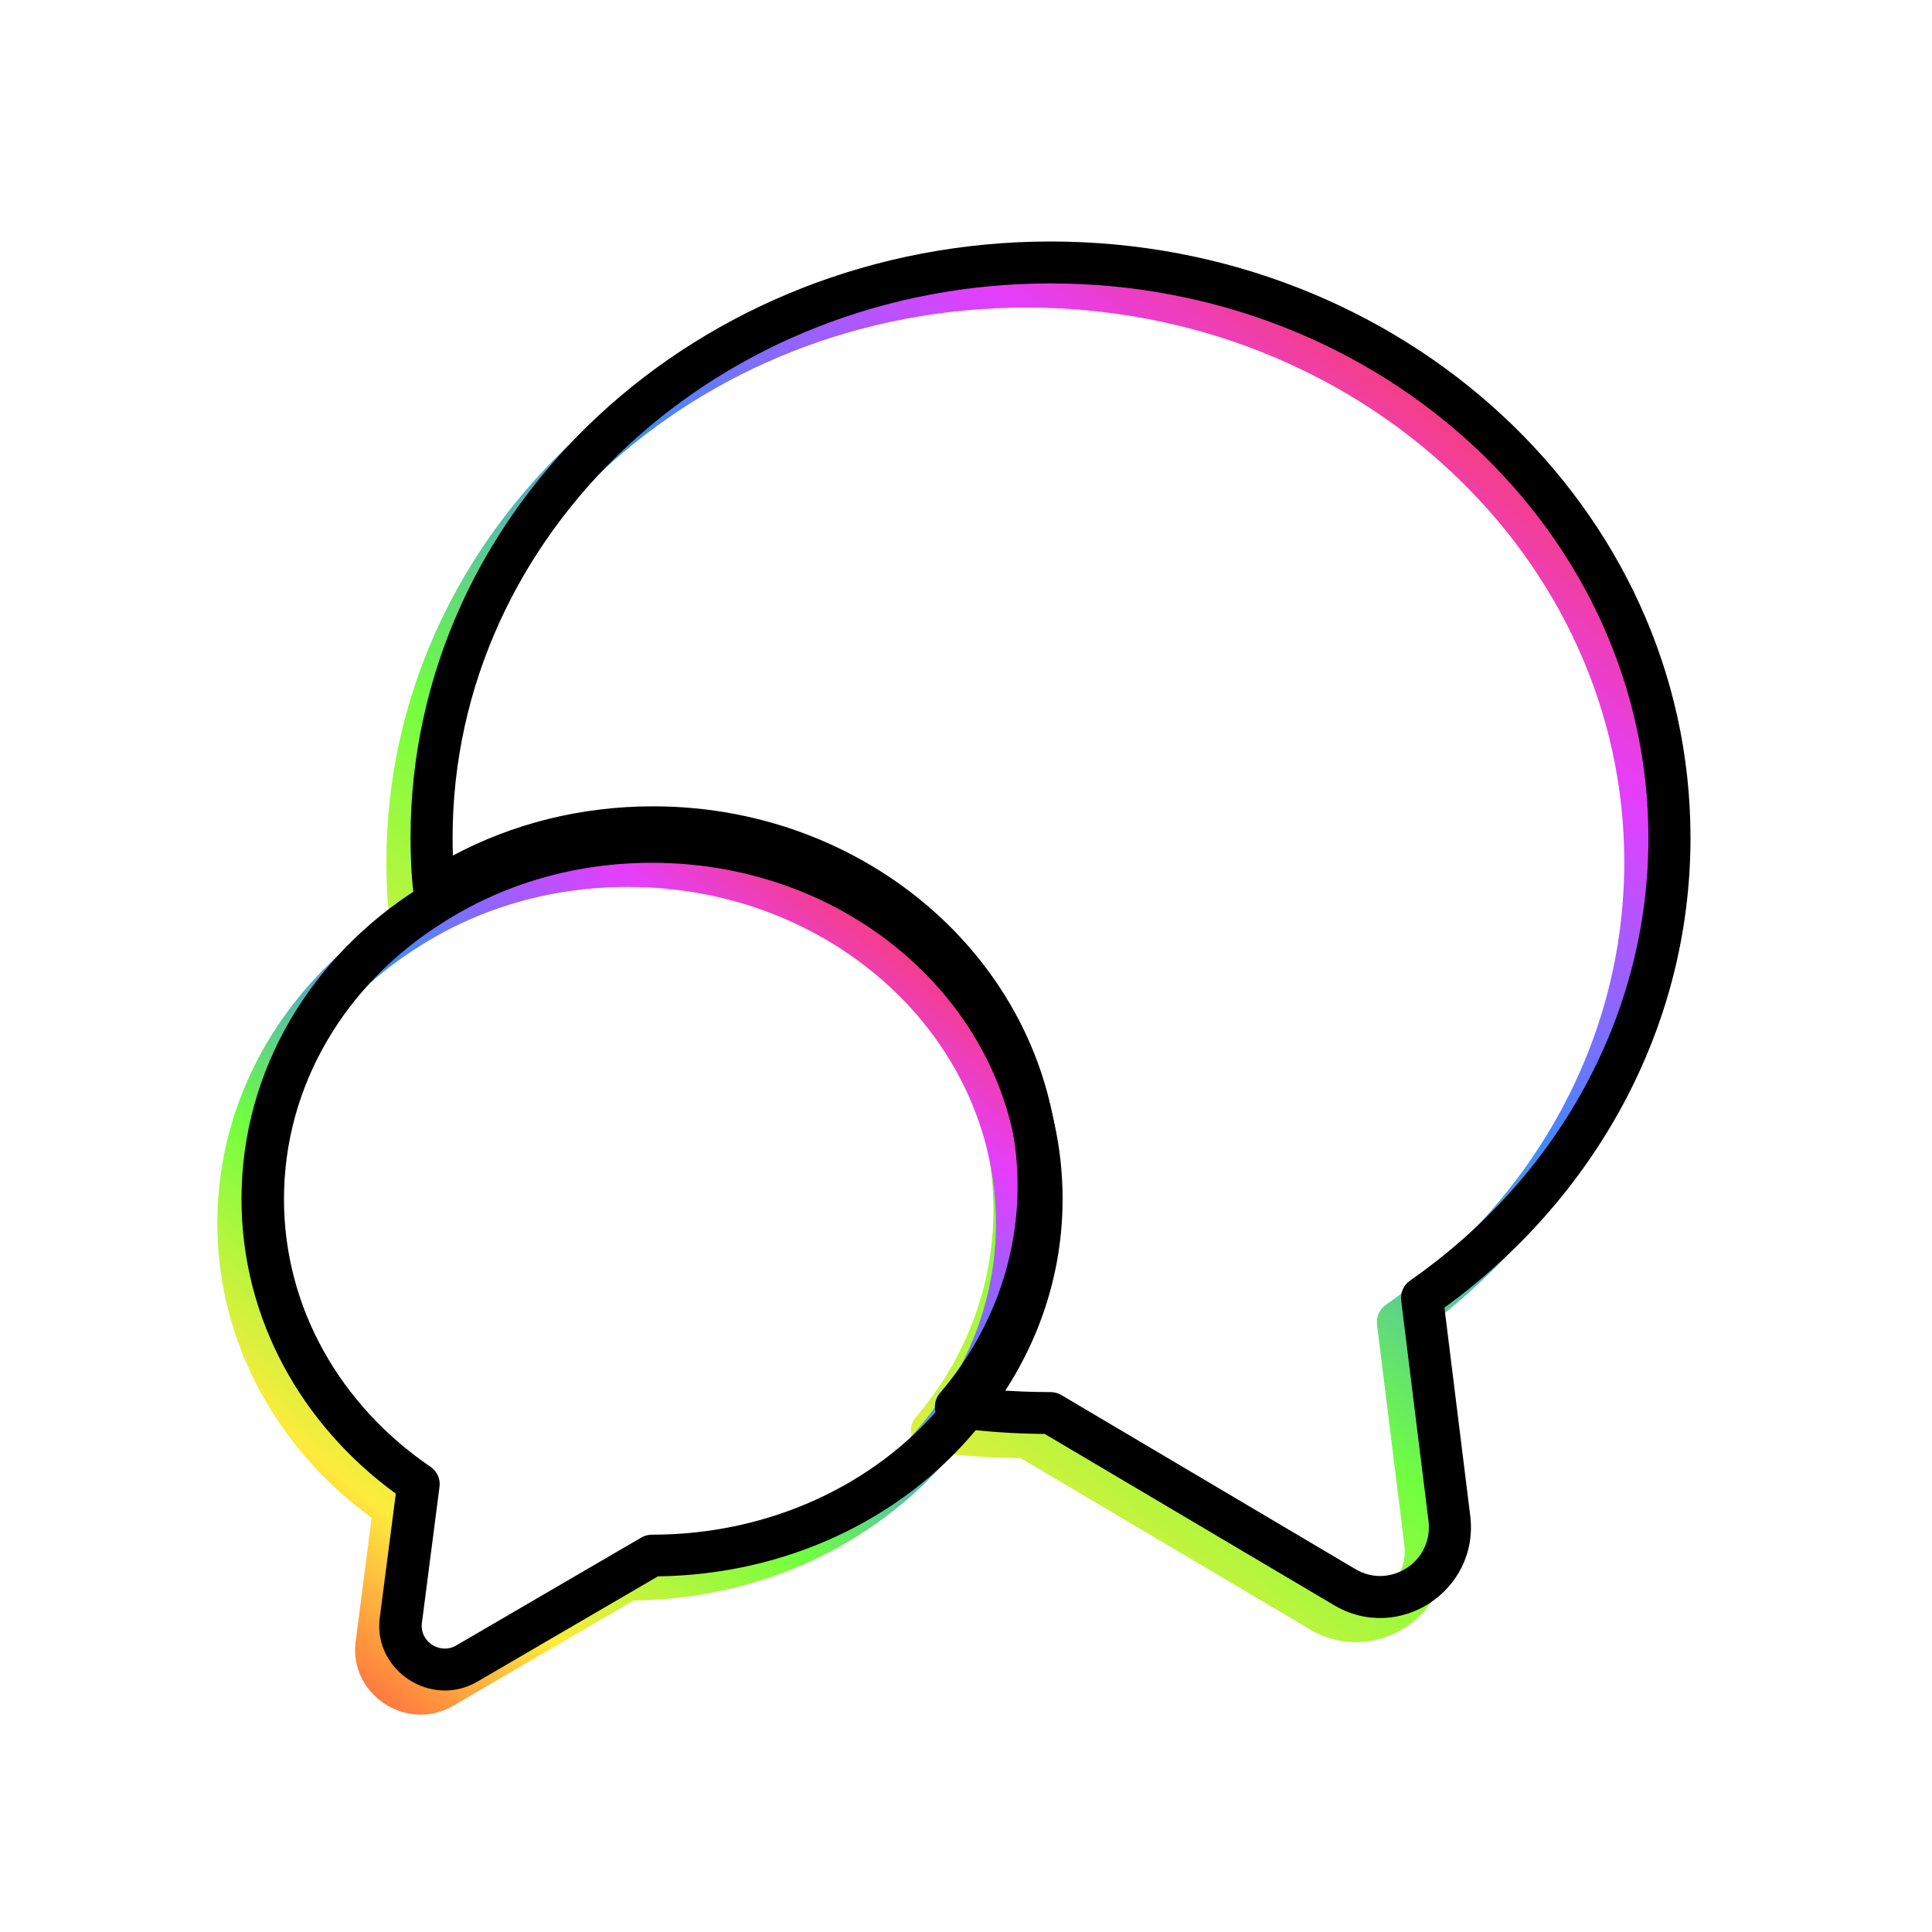 <svg
  width="80"
  height="80"
  viewBox="0 0 80 80"
  fill="none"
  xmlns="http://www.w3.org/2000/svg"
>
  <path
    fill-rule="evenodd"
    clip-rule="evenodd"
    d="M42.5 12.735C28.759 12.735 17.741 23.069 17.741 35.689C17.741 35.939 17.745 36.185 17.753 36.427C20.208 35.116 23.03 34.388 26.043 34.388C35.291 34.388 42.877 41.371 42.877 50.114C42.877 53.219 41.899 56.12 40.214 58.553C40.965 58.613 41.727 58.643 42.5 58.643C42.657 58.643 42.81 58.685 42.945 58.764L55.106 65.963L55.113 65.966C56.54 66.828 58.354 65.675 58.151 63.981C58.151 63.98 58.151 63.98 58.151 63.979L57.019 54.846C56.98 54.528 57.12 54.214 57.384 54.03C63.386 49.839 67.258 43.184 67.258 35.689C67.258 23.069 56.241 12.735 42.5 12.735ZM16 35.689C16 22.001 27.912 11 42.5 11C57.088 11 69 22.001 69 35.689C69 43.623 64.989 50.647 58.811 55.145L59.88 63.769L59.88 63.772C60.255 66.874 56.907 69.073 54.214 67.452C54.213 67.451 54.212 67.451 54.211 67.45L42.259 60.376C40.97 60.367 39.704 60.278 38.464 60.109C38.149 60.066 37.882 59.856 37.768 59.56C37.655 59.264 37.712 58.929 37.918 58.688C39.941 56.319 41.136 53.335 41.136 50.114C41.136 42.437 34.442 36.122 26.043 36.122C22.843 36.122 19.903 37.028 17.462 38.612C17.21 38.776 16.891 38.798 16.618 38.672C16.346 38.545 16.158 38.287 16.122 37.989C16.03 37.221 16 36.462 16 35.689Z"
    fill="url(#paint0_linear_1017_1146)"
  />
  <path
    fill-rule="evenodd"
    clip-rule="evenodd"
    d="M26 36.726C22.769 36.726 19.8 37.628 17.335 39.205L17.329 39.209L17.329 39.209C13.338 41.712 10.759 45.908 10.759 50.652C10.759 55.178 13.117 59.211 16.829 61.739C17.098 61.923 17.241 62.238 17.2 62.557L16.468 68.22C16.377 68.996 17.25 69.521 17.89 69.136L17.901 69.129L17.901 69.129L25.551 64.669C25.687 64.59 25.842 64.549 26 64.549C30.903 64.549 35.253 62.443 37.984 59.194L37.992 59.184L37.992 59.184C40.035 56.827 41.241 53.857 41.241 50.652C41.241 43.011 34.482 36.726 26 36.726ZM16.378 37.756C19.13 35.996 22.432 35 26 35C35.339 35 43 41.95 43 50.652C43 54.291 41.629 57.65 39.336 60.298C36.309 63.897 31.558 66.204 26.244 66.273L18.804 70.611C16.867 71.771 14.463 70.17 14.722 68.015L14.723 68.007L14.723 68.007L15.389 62.849C11.495 60.01 9 55.609 9 50.652C9 45.269 11.93 40.547 16.378 37.756Z"
    fill="url(#paint1_linear_1017_1146)"
  />
  <path
    fill-rule="evenodd"
    clip-rule="evenodd"
    d="M43.5 11.735C29.759 11.735 18.741 22.069 18.741 34.689C18.741 34.939 18.745 35.185 18.753 35.427C21.208 34.116 24.03 33.388 27.043 33.388C36.291 33.388 43.877 40.371 43.877 49.114C43.877 52.219 42.899 55.12 41.214 57.553C41.965 57.613 42.727 57.643 43.5 57.643C43.657 57.643 43.81 57.685 43.945 57.764L56.106 64.963L56.113 64.966C57.54 65.828 59.354 64.675 59.151 62.981C59.151 62.98 59.151 62.98 59.151 62.979L58.019 53.846C57.98 53.528 58.12 53.214 58.384 53.03C64.386 48.839 68.258 42.184 68.258 34.689C68.258 22.069 57.241 11.735 43.5 11.735ZM17 34.689C17 21.001 28.912 10 43.5 10C58.088 10 70 21.001 70 34.689C70 42.623 65.989 49.647 59.811 54.145L60.88 62.769L60.88 62.772C61.255 65.874 57.907 68.073 55.214 66.452C55.213 66.451 55.212 66.451 55.211 66.45L43.259 59.376C41.97 59.367 40.704 59.278 39.464 59.109C39.149 59.066 38.882 58.856 38.768 58.56C38.655 58.264 38.712 57.929 38.918 57.688C40.941 55.319 42.136 52.335 42.136 49.114C42.136 41.437 35.442 35.122 27.043 35.122C23.843 35.122 20.903 36.028 18.462 37.612C18.21 37.776 17.891 37.798 17.618 37.672C17.346 37.545 17.158 37.287 17.122 36.989C17.03 36.221 17 35.462 17 34.689Z"
    fill="black"
  />
  <path
    fill-rule="evenodd"
    clip-rule="evenodd"
    d="M27 35.726C23.769 35.726 20.8 36.628 18.335 38.205L18.329 38.209L18.329 38.209C14.338 40.712 11.759 44.908 11.759 49.652C11.759 54.178 14.117 58.211 17.829 60.739C18.098 60.923 18.241 61.238 18.2 61.557L17.468 67.22C17.377 67.996 18.25 68.521 18.89 68.136L18.901 68.129L18.901 68.129L26.551 63.669C26.687 63.59 26.842 63.548 27 63.548C31.903 63.548 36.253 61.443 38.984 58.194L38.992 58.184L38.992 58.184C41.035 55.827 42.241 52.857 42.241 49.652C42.241 42.011 35.482 35.726 27 35.726ZM17.378 36.756C20.13 34.996 23.432 34 27 34C36.339 34 44 40.95 44 49.652C44 53.291 42.629 56.65 40.336 59.298C37.309 62.897 32.558 65.204 27.244 65.273L19.804 69.611C17.867 70.771 15.463 69.17 15.722 67.015L15.723 67.007L15.723 67.007L16.389 61.849C12.495 59.01 10 54.609 10 49.652C10 44.269 12.93 39.547 17.378 36.756Z"
    fill="black"
  />
  <defs>
    <linearGradient
      id="paint0_linear_1017_1146"
      x1="21.636"
      y1="69.791"
      x2="65.359"
      y2="14.495"
      gradientUnits="userSpaceOnUse"
    >
      <stop stop-color="#FF3F3F" />
      <stop offset="0.214" stop-color="#FEEB3C" />
      <stop offset="0.417" stop-color="#71FF3F" />
      <stop offset="0.62" stop-color="#3E8BFF" />
      <stop offset="0.812" stop-color="#E43EFF" />
      <stop offset="0.984" stop-color="#FF3E3E" />
    </linearGradient>
    <linearGradient
      id="paint1_linear_1017_1146"
      x1="12.616"
      y1="72.131"
      x2="40.128"
      y2="36.79"
      gradientUnits="userSpaceOnUse"
    >
      <stop stop-color="#FF3F3F" />
      <stop offset="0.214" stop-color="#FEEB3C" />
      <stop offset="0.417" stop-color="#71FF3F" />
      <stop offset="0.62" stop-color="#3E8BFF" />
      <stop offset="0.812" stop-color="#E43EFF" />
      <stop offset="0.984" stop-color="#FF3E3E" />
    </linearGradient>
  </defs>
</svg>
